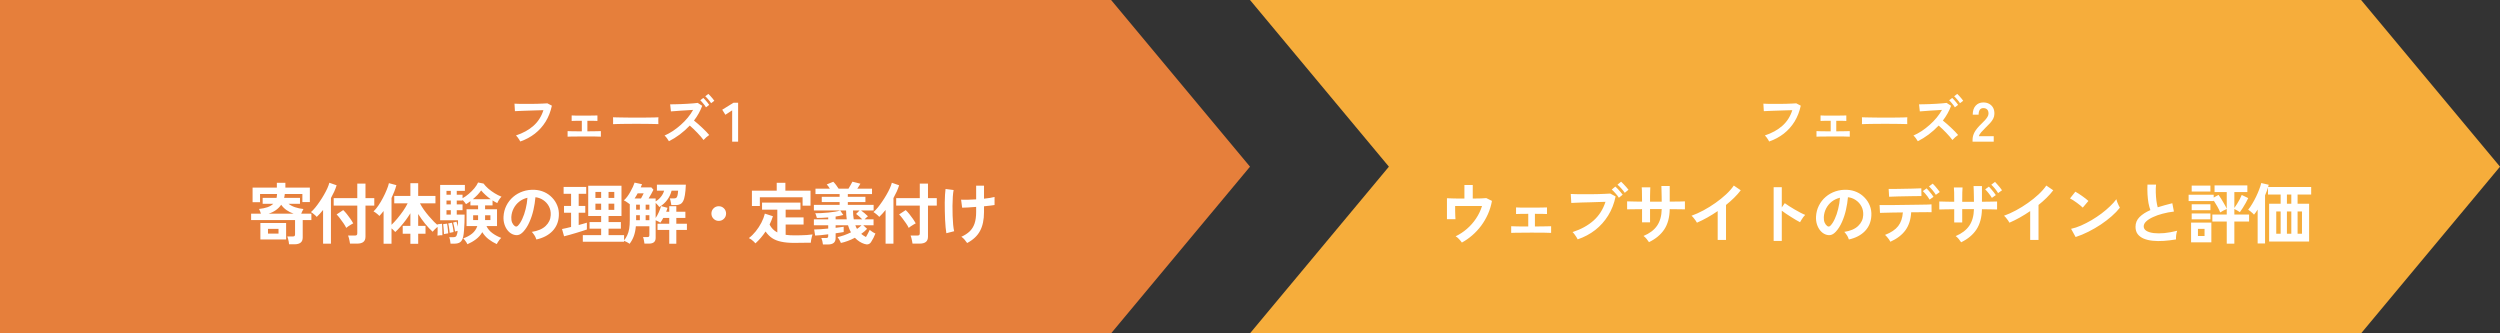<svg width="900" height="120" viewBox="0 0 900 120" fill="none" xmlns="http://www.w3.org/2000/svg">
<rect x="0" y="0" width="900" height="120" fill="#333333" stroke="none"/>
<path d="M400 0L450 60L400 120H0V0L400 0Z" fill="#E67F3B"/>
<path d="M850 0L900 60L850 120H450L500 60L450 0L850 0Z" fill="#F6AD3B"/>
<path d="M187.295 50.94C187.215 50.767 187.089 50.54 186.915 50.26C186.742 49.98 186.549 49.7 186.335 49.42C186.135 49.14 185.942 48.92 185.755 48.76C188.289 47.92 190.382 46.767 192.035 45.3C193.702 43.833 194.902 41.953 195.635 39.66C195.009 39.673 194.295 39.693 193.495 39.72C192.695 39.747 191.875 39.773 191.035 39.8C190.209 39.827 189.409 39.853 188.635 39.88C187.875 39.907 187.209 39.933 186.635 39.96C186.062 39.987 185.642 40.007 185.375 40.02L185.215 37.32C185.602 37.347 186.109 37.367 186.735 37.38C187.362 37.393 188.055 37.4 188.815 37.4C189.589 37.4 190.375 37.4 191.175 37.4C191.989 37.387 192.775 37.373 193.535 37.36C194.295 37.333 194.982 37.307 195.595 37.28C196.209 37.253 196.695 37.227 197.055 37.2L198.675 38.04C198.222 40.173 197.475 42.087 196.435 43.78C195.395 45.46 194.102 46.907 192.555 48.12C191.009 49.32 189.255 50.26 187.295 50.94ZM204.335 49.2V47.2C204.669 47.227 205.289 47.247 206.195 47.26C207.102 47.273 208.189 47.28 209.455 47.28V43.48C208.615 43.48 207.849 43.487 207.155 43.5C206.462 43.5 206.009 43.513 205.795 43.54V41.56C206.102 41.587 206.662 41.607 207.475 41.62C208.302 41.62 209.309 41.62 210.495 41.62C211.642 41.62 212.622 41.613 213.435 41.6C214.262 41.587 214.809 41.573 215.075 41.56V43.54C214.862 43.513 214.442 43.5 213.815 43.5C213.189 43.487 212.402 43.48 211.455 43.48V47.28C212.669 47.267 213.715 47.253 214.595 47.24C215.489 47.227 216.062 47.213 216.315 47.2V49.2C215.995 49.173 215.315 49.153 214.275 49.14C213.249 49.127 211.962 49.12 210.415 49.12C209.549 49.12 208.689 49.127 207.835 49.14C206.982 49.14 206.235 49.147 205.595 49.16C204.969 49.16 204.549 49.173 204.335 49.2ZM220.695 44.7C220.709 44.513 220.715 44.26 220.715 43.94C220.715 43.62 220.715 43.3 220.715 42.98C220.715 42.66 220.709 42.407 220.695 42.22C220.949 42.233 221.395 42.247 222.035 42.26C222.689 42.273 223.462 42.287 224.355 42.3C225.262 42.313 226.229 42.327 227.255 42.34C228.282 42.34 229.309 42.34 230.335 42.34C231.362 42.34 232.329 42.333 233.235 42.32C234.155 42.307 234.949 42.293 235.615 42.28C236.282 42.267 236.755 42.247 237.035 42.22C237.022 42.393 237.009 42.64 236.995 42.96C236.995 43.28 236.995 43.607 236.995 43.94C237.009 44.26 237.015 44.507 237.015 44.68C236.682 44.667 236.189 44.653 235.535 44.64C234.895 44.627 234.142 44.613 233.275 44.6C232.422 44.587 231.509 44.58 230.535 44.58C229.575 44.58 228.602 44.58 227.615 44.58C226.629 44.58 225.689 44.587 224.795 44.6C223.902 44.613 223.095 44.627 222.375 44.64C221.669 44.653 221.109 44.673 220.695 44.7ZM240.815 50.84C240.642 50.547 240.409 50.193 240.115 49.78C239.822 49.367 239.529 49.04 239.235 48.8C240.235 48.36 241.235 47.813 242.235 47.16C243.235 46.493 244.189 45.753 245.095 44.94C246.015 44.127 246.849 43.267 247.595 42.36C248.355 41.44 248.995 40.507 249.515 39.56C248.862 39.6 248.142 39.647 247.355 39.7C246.582 39.74 245.809 39.787 245.035 39.84C244.275 39.893 243.582 39.947 242.955 40C242.342 40.04 241.869 40.073 241.535 40.1L241.255 37.56C241.589 37.56 242.089 37.553 242.755 37.54C243.422 37.527 244.169 37.507 244.995 37.48C245.822 37.44 246.649 37.4 247.475 37.36C248.302 37.307 249.042 37.253 249.695 37.2C250.362 37.147 250.855 37.093 251.175 37.04L252.795 38.08C252.462 39.013 252.042 39.927 251.535 40.82C251.042 41.713 250.475 42.573 249.835 43.4C250.302 43.773 250.795 44.187 251.315 44.64C251.835 45.093 252.349 45.56 252.855 46.04C253.362 46.52 253.829 46.98 254.255 47.42C254.682 47.86 255.035 48.253 255.315 48.6C254.982 48.813 254.629 49.087 254.255 49.42C253.895 49.753 253.569 50.08 253.275 50.4C253.022 50.04 252.695 49.633 252.295 49.18C251.909 48.713 251.482 48.247 251.015 47.78C250.562 47.3 250.102 46.84 249.635 46.4C249.169 45.947 248.729 45.547 248.315 45.2C247.209 46.373 246.009 47.447 244.715 48.42C243.422 49.38 242.122 50.187 240.815 50.84ZM254.155 38.64C253.915 38.213 253.589 37.76 253.175 37.28C252.775 36.787 252.415 36.393 252.095 36.1L253.195 35.26C253.382 35.42 253.615 35.66 253.895 35.98C254.175 36.287 254.449 36.607 254.715 36.94C254.982 37.26 255.182 37.533 255.315 37.76L254.155 38.64ZM255.995 37.16C255.742 36.733 255.409 36.287 254.995 35.82C254.595 35.34 254.229 34.953 253.895 34.66L254.995 33.8C255.195 33.973 255.435 34.213 255.715 34.52C255.995 34.827 256.269 35.14 256.535 35.46C256.802 35.78 257.009 36.053 257.155 36.28L255.995 37.16ZM263.581 51V39.72L261.141 41.32L260.001 39.5L264.081 36.98H265.721V51H263.581ZM104.058 87.944C104.042 87.688 104.002 87.376 103.938 87.008C103.874 86.656 103.794 86.312 103.698 85.976C103.618 85.624 103.53 85.344 103.434 85.136H105.306C105.626 85.136 105.858 85.088 106.002 84.992C106.146 84.88 106.218 84.672 106.218 84.368V79.232H90.402V76.928H93.93C93.85 76.624 93.746 76.32 93.618 76.016C93.506 75.696 93.386 75.432 93.258 75.224C94.442 75.096 95.45 74.888 96.282 74.6C97.13 74.296 97.826 73.888 98.37 73.376H94.554V71.24H99.57C99.618 71.016 99.65 70.792 99.666 70.568C99.698 70.344 99.722 70.104 99.738 69.848H93.618V72.8H90.93V67.544H99.666V65.816H102.738V67.544H111.546V72.752H108.858V69.848H102.522C102.506 70.088 102.474 70.328 102.426 70.568C102.394 70.792 102.346 71.016 102.282 71.24H107.994V73.376H103.89C104.546 73.888 105.322 74.296 106.218 74.6C107.114 74.904 108.122 75.12 109.242 75.248C109.098 75.472 108.954 75.744 108.81 76.064C108.666 76.368 108.538 76.656 108.426 76.928H112.098V79.232H108.978V85.472C108.978 86.336 108.73 86.96 108.234 87.344C107.738 87.744 106.994 87.944 106.002 87.944H104.058ZM93.738 86.216V80.288H103.002V86.216H93.738ZM96.69 76.928H105.714C104.786 76.608 103.93 76.176 103.146 75.632C102.378 75.088 101.738 74.448 101.226 73.712C100.73 74.448 100.098 75.088 99.33 75.632C98.578 76.176 97.698 76.608 96.69 76.928ZM96.474 84.104H100.266V82.4H96.474V84.104ZM126.006 87.704C125.974 87.432 125.918 87.112 125.838 86.744C125.774 86.376 125.694 86.016 125.598 85.664C125.502 85.296 125.406 85.008 125.31 84.8H127.71C128.03 84.8 128.262 84.744 128.406 84.632C128.55 84.52 128.622 84.304 128.622 83.984V74.024H120.126V71.336H128.622V66.104H131.574V71.336H134.742V74.024H131.574V85.184C131.574 86.064 131.318 86.704 130.806 87.104C130.31 87.504 129.55 87.704 128.526 87.704H126.006ZM116.31 87.728V75.584C115.926 76.048 115.542 76.496 115.158 76.928C114.774 77.344 114.398 77.728 114.03 78.08C113.806 77.808 113.486 77.504 113.07 77.168C112.654 76.816 112.278 76.544 111.942 76.352C112.438 75.92 112.958 75.376 113.502 74.72C114.046 74.048 114.582 73.32 115.11 72.536C115.654 71.752 116.158 70.952 116.622 70.136C117.102 69.304 117.51 68.52 117.846 67.784C118.182 67.032 118.422 66.368 118.566 65.792L121.182 66.704C120.958 67.44 120.67 68.2 120.318 68.984C119.966 69.752 119.574 70.52 119.142 71.288V87.728H116.31ZM124.638 82.04C124.43 81.576 124.118 81.04 123.702 80.432C123.286 79.808 122.846 79.2 122.382 78.608C121.934 78.016 121.534 77.544 121.182 77.192L123.558 75.632C123.974 76.016 124.406 76.488 124.854 77.048C125.302 77.592 125.726 78.16 126.126 78.752C126.542 79.344 126.886 79.896 127.158 80.408C126.95 80.504 126.678 80.656 126.342 80.864C126.006 81.056 125.678 81.264 125.358 81.488C125.054 81.712 124.814 81.896 124.638 82.04ZM147.738 87.776V84.152H144.978V81.32H147.738V76.784C147.21 77.632 146.634 78.48 146.01 79.328C145.386 80.16 144.754 80.936 144.114 81.656C143.49 82.376 142.882 83 142.29 83.528C142.13 83.336 141.93 83.12 141.69 82.88C141.45 82.64 141.202 82.416 140.946 82.208V87.752H138.09V75.968C137.834 76.288 137.578 76.6 137.322 76.904C137.082 77.192 136.834 77.472 136.578 77.744C136.322 77.456 135.994 77.16 135.594 76.856C135.21 76.536 134.834 76.288 134.466 76.112C135.042 75.568 135.626 74.864 136.218 74C136.81 73.136 137.362 72.208 137.874 71.216C138.402 70.224 138.85 69.264 139.218 68.336C139.602 67.408 139.866 66.608 140.01 65.936L142.698 66.656C142.506 67.392 142.258 68.152 141.954 68.936C141.65 69.72 141.314 70.504 140.946 71.288V80.936C141.602 80.312 142.298 79.56 143.034 78.68C143.77 77.8 144.466 76.888 145.122 75.944C145.778 74.984 146.322 74.072 146.754 73.208H141.93V70.544H147.738V65.96H150.546V70.544H156.762V73.208H151.194C151.562 73.928 152.018 74.68 152.562 75.464C153.122 76.248 153.722 77.016 154.362 77.768C155.002 78.52 155.634 79.216 156.258 79.856C156.882 80.48 157.442 81 157.938 81.416C157.73 81.528 157.482 81.704 157.194 81.944C156.922 82.184 156.65 82.44 156.378 82.712C156.122 82.968 155.914 83.208 155.754 83.432C154.922 82.68 154.034 81.736 153.09 80.6C152.162 79.448 151.314 78.264 150.546 77.048V81.32H153.186V84.152H150.546V87.776H147.738ZM168.27 87.92C168.19 87.728 168.062 87.496 167.886 87.224C167.71 86.968 167.518 86.704 167.31 86.432C167.118 86.176 166.934 85.968 166.758 85.808C167.99 85.392 169.054 84.824 169.95 84.104C170.846 83.368 171.47 82.464 171.822 81.392H167.958V75.344H172.11V73.952H169.35V72.416C169.078 72.624 168.806 72.824 168.534 73.016C168.262 73.192 168.006 73.352 167.766 73.496C167.654 73.304 167.478 73.064 167.238 72.776C166.998 72.472 166.758 72.2 166.518 71.96V72.2H164.43V73.592H166.518V75.68H164.43V77.264H167.262C167.262 78.176 167.246 79.136 167.214 80.144C167.182 81.136 167.126 82.08 167.046 82.976C166.982 83.856 166.886 84.592 166.758 85.184C166.55 86.128 166.198 86.784 165.702 87.152C165.222 87.536 164.47 87.728 163.446 87.728H162.198C162.182 87.408 162.126 87 162.03 86.504C161.934 86.024 161.83 85.656 161.718 85.4H163.038C163.518 85.4 163.862 85.328 164.07 85.184C164.278 85.04 164.446 84.696 164.574 84.152C164.606 84.024 164.638 83.872 164.67 83.696C164.702 83.504 164.726 83.304 164.742 83.096C164.582 83.144 164.406 83.192 164.214 83.24C164.038 83.288 163.91 83.328 163.83 83.36C163.766 82.896 163.662 82.344 163.518 81.704C163.39 81.064 163.254 80.536 163.11 80.12L164.334 79.808C164.414 80.016 164.494 80.28 164.574 80.6C164.67 80.92 164.758 81.248 164.838 81.584C164.854 81.184 164.862 80.792 164.862 80.408C164.878 80.008 164.886 79.64 164.886 79.304H158.454V66.584H167.358V68.72H164.43V70.112H166.518V71.36C167.254 70.96 167.99 70.448 168.726 69.824C169.478 69.184 170.158 68.504 170.766 67.784C171.374 67.048 171.822 66.352 172.11 65.696L174.078 66.08C174.51 66.672 175.07 67.272 175.758 67.88C176.462 68.488 177.23 69.048 178.062 69.56C178.894 70.072 179.718 70.488 180.534 70.808C180.23 71.112 179.926 71.496 179.622 71.96C179.334 72.424 179.134 72.808 179.022 73.112C178.75 72.984 178.47 72.84 178.182 72.68C177.894 72.52 177.606 72.344 177.318 72.152V73.952H174.63V75.344H178.926V81.392H175.134C175.582 82.368 176.294 83.216 177.27 83.936C178.262 84.656 179.318 85.224 180.438 85.64C180.262 85.8 180.062 86.016 179.838 86.288C179.63 86.576 179.43 86.864 179.238 87.152C179.062 87.44 178.926 87.68 178.83 87.872C177.806 87.408 176.83 86.824 175.902 86.12C174.99 85.416 174.23 84.568 173.622 83.576C173.046 84.584 172.286 85.44 171.342 86.144C170.414 86.848 169.39 87.44 168.27 87.92ZM170.214 71.72H176.67C175.998 71.24 175.358 70.72 174.75 70.16C174.142 69.6 173.63 69.064 173.214 68.552C172.862 69.064 172.422 69.6 171.894 70.16C171.366 70.704 170.806 71.224 170.214 71.72ZM157.494 84.824C157.526 84.472 157.542 84.048 157.542 83.552C157.558 83.04 157.558 82.536 157.542 82.04C157.542 81.528 157.518 81.096 157.47 80.744L159.126 80.552C159.158 80.888 159.182 81.312 159.198 81.824C159.23 82.32 159.246 82.824 159.246 83.336C159.262 83.848 159.27 84.296 159.27 84.68C159.014 84.664 158.718 84.672 158.382 84.704C158.062 84.736 157.766 84.776 157.494 84.824ZM159.822 84.272C159.822 83.984 159.806 83.608 159.774 83.144C159.742 82.664 159.702 82.2 159.654 81.752C159.622 81.288 159.582 80.936 159.534 80.696L160.95 80.504C161.014 80.792 161.07 81.16 161.118 81.608C161.182 82.04 161.23 82.472 161.262 82.904C161.31 83.336 161.342 83.704 161.358 84.008C161.198 84.024 160.95 84.064 160.614 84.128C160.278 84.192 160.014 84.24 159.822 84.272ZM161.886 83.816C161.87 83.512 161.83 83.144 161.766 82.712C161.718 82.28 161.654 81.856 161.574 81.44C161.51 81.024 161.438 80.688 161.358 80.432L162.702 80.192C162.782 80.48 162.862 80.832 162.942 81.248C163.022 81.664 163.094 82.08 163.158 82.496C163.222 82.896 163.262 83.24 163.278 83.528C163.198 83.544 163.062 83.576 162.87 83.624C162.678 83.656 162.486 83.696 162.294 83.744C162.102 83.776 161.966 83.8 161.886 83.816ZM174.63 79.232H176.55V77.504H174.63V79.232ZM170.334 79.232H172.11V77.504H170.334V79.232ZM160.734 77.264H162.294V75.68H160.734V77.264ZM160.734 73.592H162.294V72.2H160.734V73.592ZM160.734 70.112H162.294V68.72H160.734V70.112ZM193.098 86.216C193.034 85.96 192.914 85.656 192.738 85.304C192.562 84.952 192.354 84.616 192.114 84.296C191.89 83.96 191.666 83.688 191.442 83.48C193.634 83.144 195.298 82.432 196.434 81.344C197.586 80.24 198.194 78.944 198.258 77.456C198.322 76.272 198.106 75.216 197.61 74.288C197.114 73.36 196.434 72.608 195.57 72.032C194.722 71.456 193.786 71.112 192.762 71C192.634 72.488 192.394 74.008 192.042 75.56C191.69 77.112 191.21 78.568 190.602 79.928C190.01 81.288 189.282 82.44 188.418 83.384C187.762 84.088 187.122 84.496 186.498 84.608C185.89 84.72 185.242 84.632 184.554 84.344C183.882 84.056 183.29 83.6 182.778 82.976C182.266 82.352 181.874 81.616 181.602 80.768C181.33 79.904 181.218 78.984 181.266 78.008C181.346 76.552 181.69 75.224 182.298 74.024C182.906 72.808 183.722 71.76 184.746 70.88C185.77 70 186.946 69.336 188.274 68.888C189.602 68.44 191.018 68.256 192.522 68.336C193.738 68.4 194.882 68.672 195.954 69.152C197.026 69.632 197.962 70.296 198.762 71.144C199.578 71.976 200.202 72.944 200.634 74.048C201.082 75.152 201.266 76.36 201.186 77.672C201.074 79.864 200.306 81.704 198.882 83.192C197.458 84.664 195.53 85.672 193.098 86.216ZM185.298 81.368C185.474 81.496 185.658 81.56 185.85 81.56C186.042 81.56 186.234 81.464 186.426 81.272C187.002 80.696 187.53 79.88 188.01 78.824C188.506 77.768 188.914 76.576 189.234 75.248C189.57 73.92 189.786 72.568 189.882 71.192C188.778 71.448 187.794 71.912 186.93 72.584C186.082 73.256 185.41 74.072 184.914 75.032C184.418 75.976 184.138 77.016 184.074 78.152C184.042 78.904 184.138 79.56 184.362 80.12C184.602 80.664 184.914 81.08 185.298 81.368ZM209.814 87.032V84.656H216.414V82.328H212.238V79.952H216.414V77.768H211.758V66.872H223.734V77.768H219.078V79.952H223.518V82.328H219.078V84.656H224.67V87.032H209.814ZM203.07 85.064L202.326 82.448C202.742 82.368 203.23 82.264 203.79 82.136C204.366 82.008 204.966 81.864 205.59 81.704V76.592H203.046V74.144H205.59V69.776H202.902V67.304H211.038V69.776H208.326V74.144H210.702V76.592H208.326V81.008C208.934 80.848 209.486 80.696 209.982 80.552C210.494 80.408 210.926 80.28 211.278 80.168V82.616C210.83 82.776 210.254 82.968 209.55 83.192C208.846 83.416 208.094 83.648 207.294 83.888C206.51 84.128 205.742 84.352 204.99 84.56C204.238 84.768 203.598 84.936 203.07 85.064ZM214.35 75.56H216.414V73.328H214.35V75.56ZM219.078 75.56H221.142V73.328H219.078V75.56ZM214.35 71.264H216.414V69.104H214.35V71.264ZM219.078 71.264H221.142V69.104H219.078V71.264ZM226.65 87.776C226.442 87.6 226.114 87.392 225.666 87.152C225.234 86.912 224.874 86.744 224.586 86.648C225.098 86.008 225.506 85.352 225.81 84.68C226.13 84.008 226.362 83.232 226.506 82.352C226.65 81.472 226.722 80.432 226.722 79.232V73.52C226.45 73.312 226.106 73.064 225.69 72.776C225.274 72.488 224.906 72.272 224.586 72.128C225.018 71.76 225.434 71.304 225.834 70.76C226.234 70.216 226.602 69.64 226.938 69.032C227.29 68.424 227.594 67.832 227.85 67.256C228.106 66.68 228.306 66.176 228.45 65.744L231.138 66.32C231.074 66.496 230.994 66.68 230.898 66.872C230.818 67.064 230.738 67.264 230.658 67.472H234.498L235.242 68.312C235.034 68.76 234.77 69.264 234.45 69.824C234.13 70.384 233.81 70.928 233.49 71.456H236.034V72.488C236.77 72.072 237.402 71.528 237.93 70.856C238.474 70.184 238.858 69.448 239.082 68.648H236.49V66.488H246.906C246.842 67.992 246.73 69.224 246.57 70.184C246.426 71.144 246.21 71.888 245.922 72.416C245.65 72.944 245.29 73.312 244.842 73.52C244.41 73.728 243.882 73.832 243.258 73.832H241.674C241.658 73.624 241.618 73.368 241.554 73.064C241.506 72.744 241.442 72.44 241.362 72.152C241.298 71.848 241.226 71.608 241.146 71.432H242.442C242.826 71.432 243.13 71.384 243.354 71.288C243.578 71.176 243.746 70.92 243.858 70.52C243.986 70.12 244.074 69.496 244.122 68.648H241.77C241.466 69.864 240.938 70.976 240.186 71.984C239.45 72.976 238.514 73.824 237.378 74.528C237.234 74.336 237.034 74.096 236.778 73.808C236.522 73.52 236.274 73.264 236.034 73.04V78.488C236.45 77.88 236.834 77.176 237.186 76.376C237.538 75.576 237.802 74.848 237.978 74.192L240.306 74.816C240.242 75.024 240.17 75.248 240.09 75.488C240.01 75.728 239.922 75.976 239.826 76.232H240.93V74.24H243.474V76.232H246.738V78.464H243.474V80.552H247.29V82.784H243.474V87.752H240.93V82.784H236.706V80.552H240.93V78.464H238.77C238.61 78.784 238.434 79.096 238.242 79.4C238.066 79.688 237.89 79.944 237.714 80.168C237.538 80.04 237.282 79.888 236.946 79.712C236.61 79.536 236.306 79.392 236.034 79.28V85.664C236.034 87.024 235.218 87.704 233.586 87.704H232.002C231.986 87.496 231.946 87.24 231.882 86.936C231.834 86.632 231.778 86.328 231.714 86.024C231.65 85.736 231.578 85.512 231.498 85.352H233.01C233.282 85.352 233.474 85.304 233.586 85.208C233.714 85.112 233.778 84.936 233.778 84.68V81.464H228.906C228.794 82.776 228.554 83.944 228.186 84.968C227.818 85.992 227.306 86.928 226.65 87.776ZM228.45 71.456H230.754C230.93 71.136 231.106 70.808 231.282 70.472C231.474 70.136 231.618 69.848 231.714 69.608H229.554C229.394 69.928 229.218 70.24 229.026 70.544C228.834 70.848 228.642 71.152 228.45 71.456ZM229.002 79.28H230.346V77.48H229.002V79.28ZM232.434 79.28H233.778V77.48H232.434V79.28ZM229.002 75.488H230.346V73.688H229.002V75.488ZM232.434 75.488H233.778V73.688H232.434V75.488ZM258.75 79.52C258.014 79.52 257.39 79.264 256.878 78.752C256.366 78.24 256.11 77.616 256.11 76.88C256.11 76.144 256.366 75.52 256.878 75.008C257.39 74.496 258.014 74.24 258.75 74.24C259.486 74.24 260.11 74.496 260.622 75.008C261.134 75.52 261.39 76.144 261.39 76.88C261.39 77.616 261.134 78.24 260.622 78.752C260.11 79.264 259.486 79.52 258.75 79.52ZM271.962 87.608C271.802 87.4 271.578 87.168 271.29 86.912C271.018 86.656 270.73 86.416 270.426 86.192C270.122 85.984 269.842 85.824 269.586 85.712C270.466 85.056 271.29 84.248 272.058 83.288C272.842 82.312 273.522 81.272 274.098 80.168C274.674 79.048 275.09 77.96 275.346 76.904L278.25 77.84C277.946 78.832 277.546 79.832 277.05 80.84C277.69 82.104 278.618 83.048 279.834 83.672V75.488H274.338V72.944H288.162V75.488H282.834V78.272H289.29V80.84H282.834V84.536C283.298 84.6 283.786 84.648 284.298 84.68C284.81 84.712 285.354 84.728 285.93 84.728C286.634 84.728 287.378 84.72 288.162 84.704C288.962 84.688 289.738 84.656 290.49 84.608C291.258 84.544 291.93 84.472 292.506 84.392C292.442 84.568 292.362 84.848 292.266 85.232C292.17 85.616 292.082 86.008 292.002 86.408C291.938 86.824 291.898 87.152 291.882 87.392C291.274 87.392 290.61 87.392 289.89 87.392C289.186 87.408 288.49 87.416 287.802 87.416C287.114 87.432 286.49 87.44 285.93 87.44C284.074 87.44 282.498 87.296 281.202 87.008C279.906 86.736 278.81 86.296 277.914 85.688C277.034 85.08 276.266 84.296 275.61 83.336C274.538 84.952 273.322 86.376 271.962 87.608ZM270.69 74.168V68.648H279.618V65.816H282.738V68.648H291.786V74.048H288.93V71.024H273.546V74.168H270.69ZM296.262 88.016C296.23 87.648 296.158 87.24 296.046 86.792C295.934 86.36 295.814 85.992 295.686 85.688H297.294C297.614 85.688 297.838 85.64 297.966 85.544C298.094 85.448 298.158 85.248 298.158 84.944V84.344C297.246 84.456 296.374 84.56 295.542 84.656C294.71 84.736 294.014 84.784 293.454 84.8L293.094 82.616C293.734 82.6 294.502 82.568 295.398 82.52C296.31 82.456 297.23 82.376 298.158 82.28V81.104H292.998V78.968H298.158V78.272C297.454 78.336 296.75 78.384 296.046 78.416C295.342 78.448 294.686 78.464 294.078 78.464C294.03 78.256 293.942 77.968 293.814 77.6C293.702 77.216 293.59 76.936 293.478 76.76C294.118 76.76 294.854 76.744 295.686 76.712C296.518 76.664 297.366 76.6 298.23 76.52C299.094 76.424 299.902 76.32 300.654 76.208C301.406 76.08 302.006 75.936 302.454 75.776H292.998V73.76H302.262V72.752H295.83V70.856H302.262V69.872H293.574V67.928H298.758C298.566 67.624 298.374 67.336 298.182 67.064C297.99 66.792 297.806 66.568 297.63 66.392L299.982 65.432C300.302 65.736 300.646 66.136 301.014 66.632C301.382 67.112 301.678 67.544 301.902 67.928H305.454C305.71 67.512 305.974 67.056 306.246 66.56C306.534 66.064 306.742 65.68 306.87 65.408L309.75 66.128C309.622 66.368 309.454 66.648 309.246 66.968C309.054 67.288 308.846 67.608 308.622 67.928H313.926V69.872H305.214V70.856H311.55V72.752H305.214V73.76H314.502V75.776H309.99C310.406 76.064 310.846 76.408 311.31 76.808C311.774 77.192 312.158 77.544 312.462 77.864C312.302 77.976 312.102 78.144 311.862 78.368C311.638 78.576 311.43 78.776 311.238 78.968H314.478V81.104H310.782L312.15 82.376C311.862 82.696 311.542 83.008 311.19 83.312C310.838 83.616 310.454 83.912 310.038 84.2C310.55 84.632 311.118 85.008 311.742 85.328C312.014 84.864 312.27 84.4 312.51 83.936C312.75 83.472 312.942 83.08 313.086 82.76C313.374 83 313.726 83.256 314.142 83.528C314.574 83.8 314.91 83.976 315.15 84.056C314.75 85.128 314.23 86.152 313.59 87.128C313.062 87.96 312.246 88.184 311.142 87.8C310.55 87.608 309.966 87.328 309.39 86.96C308.814 86.592 308.27 86.136 307.758 85.592C306.926 86.04 306.07 86.424 305.19 86.744C304.326 87.064 303.502 87.304 302.718 87.464C302.606 87.144 302.422 86.768 302.166 86.336C301.926 85.92 301.71 85.592 301.518 85.352C302.238 85.208 303.014 84.992 303.846 84.704C304.694 84.4 305.526 84.048 306.342 83.648C306.134 83.28 305.942 82.888 305.766 82.472C305.59 82.04 305.43 81.584 305.286 81.104H300.822V82.016C301.446 81.936 302.006 81.864 302.502 81.8C303.014 81.736 303.422 81.68 303.726 81.632V83.528C303.39 83.592 302.966 83.664 302.454 83.744C301.958 83.824 301.414 83.904 300.822 83.984V85.688C300.822 86.504 300.582 87.096 300.102 87.464C299.638 87.832 298.934 88.016 297.99 88.016H296.262ZM300.822 78.968H304.83C304.766 78.488 304.71 77.984 304.662 77.456C304.614 76.912 304.59 76.352 304.59 75.776H302.478L303.582 77.384C303.214 77.496 302.79 77.6 302.31 77.696C301.846 77.792 301.35 77.88 300.822 77.96V78.968ZM307.35 78.968H310.422C310.102 78.632 309.718 78.272 309.27 77.888C308.822 77.504 308.462 77.216 308.19 77.024L309.438 75.776H307.086C307.086 76.368 307.11 76.936 307.158 77.48C307.206 78.008 307.27 78.504 307.35 78.968ZM308.526 82.4C309.15 81.984 309.686 81.552 310.134 81.104H307.926C308.006 81.328 308.094 81.552 308.19 81.776C308.302 81.984 308.414 82.192 308.526 82.4ZM328.506 87.704C328.474 87.432 328.418 87.112 328.338 86.744C328.274 86.376 328.194 86.016 328.098 85.664C328.002 85.296 327.906 85.008 327.81 84.8H330.21C330.53 84.8 330.762 84.744 330.906 84.632C331.05 84.52 331.122 84.304 331.122 83.984V74.024H322.626V71.336H331.122V66.104H334.074V71.336H337.242V74.024H334.074V85.184C334.074 86.064 333.818 86.704 333.306 87.104C332.81 87.504 332.05 87.704 331.026 87.704H328.506ZM318.81 87.728V75.584C318.426 76.048 318.042 76.496 317.658 76.928C317.274 77.344 316.898 77.728 316.53 78.08C316.306 77.808 315.986 77.504 315.57 77.168C315.154 76.816 314.778 76.544 314.442 76.352C314.938 75.92 315.458 75.376 316.002 74.72C316.546 74.048 317.082 73.32 317.61 72.536C318.154 71.752 318.658 70.952 319.122 70.136C319.602 69.304 320.01 68.52 320.346 67.784C320.682 67.032 320.922 66.368 321.066 65.792L323.682 66.704C323.458 67.44 323.17 68.2 322.818 68.984C322.466 69.752 322.074 70.52 321.642 71.288V87.728H318.81ZM327.138 82.04C326.93 81.576 326.618 81.04 326.202 80.432C325.786 79.808 325.346 79.2 324.882 78.608C324.434 78.016 324.034 77.544 323.682 77.192L326.058 75.632C326.474 76.016 326.906 76.488 327.354 77.048C327.802 77.592 328.226 78.16 328.626 78.752C329.042 79.344 329.386 79.896 329.658 80.408C329.45 80.504 329.178 80.656 328.842 80.864C328.506 81.056 328.178 81.264 327.858 81.488C327.554 81.712 327.314 81.896 327.138 82.04ZM348.174 87.488C347.886 87.072 347.566 86.656 347.214 86.24C346.878 85.84 346.502 85.504 346.086 85.232C347.302 84.688 348.302 84.04 349.086 83.288C349.87 82.536 350.454 81.6 350.838 80.48C351.222 79.344 351.414 77.96 351.414 76.328V74.48C350.358 74.56 349.366 74.632 348.438 74.696C347.526 74.744 346.838 74.768 346.374 74.768L345.99 71.888C346.566 71.92 347.342 71.928 348.318 71.912C349.31 71.88 350.342 71.832 351.414 71.768V66.848H354.246V71.528C355.046 71.448 355.774 71.352 356.43 71.24C357.102 71.128 357.638 71.016 358.038 70.904V73.808C357.67 73.872 357.15 73.944 356.478 74.024C355.806 74.104 355.062 74.184 354.246 74.264V76.328C354.246 79.096 353.766 81.368 352.806 83.144C351.862 84.904 350.318 86.352 348.174 87.488ZM340.686 83.96C340.59 83.4 340.502 82.704 340.422 81.872C340.342 81.024 340.278 80.096 340.23 79.088C340.182 78.08 340.15 77.04 340.134 75.968C340.118 74.896 340.11 73.856 340.11 72.848C340.126 71.84 340.158 70.92 340.206 70.088C340.254 69.256 340.318 68.568 340.398 68.024L343.302 68.408C343.174 69.016 343.078 69.824 343.014 70.832C342.95 71.824 342.91 72.912 342.894 74.096C342.894 75.28 342.91 76.464 342.942 77.648C342.99 78.816 343.054 79.896 343.134 80.888C343.23 81.864 343.35 82.648 343.494 83.24L340.686 83.96Z" fill="white"/>
<path d="M636.895 50.94C636.815 50.767 636.688 50.54 636.515 50.26C636.342 49.98 636.148 49.7 635.935 49.42C635.735 49.14 635.542 48.92 635.355 48.76C637.888 47.92 639.982 46.767 641.635 45.3C643.302 43.833 644.502 41.953 645.235 39.66C644.608 39.673 643.895 39.693 643.095 39.72C642.295 39.747 641.475 39.773 640.635 39.8C639.808 39.827 639.008 39.853 638.235 39.88C637.475 39.907 636.808 39.933 636.235 39.96C635.662 39.987 635.242 40.007 634.975 40.02L634.815 37.32C635.202 37.347 635.708 37.367 636.335 37.38C636.962 37.393 637.655 37.4 638.415 37.4C639.188 37.4 639.975 37.4 640.775 37.4C641.588 37.387 642.375 37.373 643.135 37.36C643.895 37.333 644.582 37.307 645.195 37.28C645.808 37.253 646.295 37.227 646.655 37.2L648.275 38.04C647.822 40.173 647.075 42.087 646.035 43.78C644.995 45.46 643.702 46.907 642.155 48.12C640.608 49.32 638.855 50.26 636.895 50.94ZM653.935 49.2V47.2C654.268 47.227 654.888 47.247 655.795 47.26C656.702 47.273 657.788 47.28 659.055 47.28V43.48C658.215 43.48 657.448 43.487 656.755 43.5C656.062 43.5 655.608 43.513 655.395 43.54V41.56C655.702 41.587 656.262 41.607 657.075 41.62C657.902 41.62 658.908 41.62 660.095 41.62C661.242 41.62 662.222 41.613 663.035 41.6C663.862 41.587 664.408 41.573 664.675 41.56V43.54C664.462 43.513 664.042 43.5 663.415 43.5C662.788 43.487 662.002 43.48 661.055 43.48V47.28C662.268 47.267 663.315 47.253 664.195 47.24C665.088 47.227 665.662 47.213 665.915 47.2V49.2C665.595 49.173 664.915 49.153 663.875 49.14C662.848 49.127 661.562 49.12 660.015 49.12C659.148 49.12 658.288 49.127 657.435 49.14C656.582 49.14 655.835 49.147 655.195 49.16C654.568 49.16 654.148 49.173 653.935 49.2ZM670.295 44.7C670.308 44.513 670.315 44.26 670.315 43.94C670.315 43.62 670.315 43.3 670.315 42.98C670.315 42.66 670.308 42.407 670.295 42.22C670.548 42.233 670.995 42.247 671.635 42.26C672.288 42.273 673.062 42.287 673.955 42.3C674.862 42.313 675.828 42.327 676.855 42.34C677.882 42.34 678.908 42.34 679.935 42.34C680.962 42.34 681.928 42.333 682.835 42.32C683.755 42.307 684.548 42.293 685.215 42.28C685.882 42.267 686.355 42.247 686.635 42.22C686.622 42.393 686.608 42.64 686.595 42.96C686.595 43.28 686.595 43.607 686.595 43.94C686.608 44.26 686.615 44.507 686.615 44.68C686.282 44.667 685.788 44.653 685.135 44.64C684.495 44.627 683.742 44.613 682.875 44.6C682.022 44.587 681.108 44.58 680.135 44.58C679.175 44.58 678.202 44.58 677.215 44.58C676.228 44.58 675.288 44.587 674.395 44.6C673.502 44.613 672.695 44.627 671.975 44.64C671.268 44.653 670.708 44.673 670.295 44.7ZM690.415 50.84C690.242 50.547 690.008 50.193 689.715 49.78C689.422 49.367 689.128 49.04 688.835 48.8C689.835 48.36 690.835 47.813 691.835 47.16C692.835 46.493 693.788 45.753 694.695 44.94C695.615 44.127 696.448 43.267 697.195 42.36C697.955 41.44 698.595 40.507 699.115 39.56C698.462 39.6 697.742 39.647 696.955 39.7C696.182 39.74 695.408 39.787 694.635 39.84C693.875 39.893 693.182 39.947 692.555 40C691.942 40.04 691.468 40.073 691.135 40.1L690.855 37.56C691.188 37.56 691.688 37.553 692.355 37.54C693.022 37.527 693.768 37.507 694.595 37.48C695.422 37.44 696.248 37.4 697.075 37.36C697.902 37.307 698.642 37.253 699.295 37.2C699.962 37.147 700.455 37.093 700.775 37.04L702.395 38.08C702.062 39.013 701.642 39.927 701.135 40.82C700.642 41.713 700.075 42.573 699.435 43.4C699.902 43.773 700.395 44.187 700.915 44.64C701.435 45.093 701.948 45.56 702.455 46.04C702.962 46.52 703.428 46.98 703.855 47.42C704.282 47.86 704.635 48.253 704.915 48.6C704.582 48.813 704.228 49.087 703.855 49.42C703.495 49.753 703.168 50.08 702.875 50.4C702.622 50.04 702.295 49.633 701.895 49.18C701.508 48.713 701.082 48.247 700.615 47.78C700.162 47.3 699.702 46.84 699.235 46.4C698.768 45.947 698.328 45.547 697.915 45.2C696.808 46.373 695.608 47.447 694.315 48.42C693.022 49.38 691.722 50.187 690.415 50.84ZM703.755 38.64C703.515 38.213 703.188 37.76 702.775 37.28C702.375 36.787 702.015 36.393 701.695 36.1L702.795 35.26C702.982 35.42 703.215 35.66 703.495 35.98C703.775 36.287 704.048 36.607 704.315 36.94C704.582 37.26 704.782 37.533 704.915 37.76L703.755 38.64ZM705.595 37.16C705.342 36.733 705.008 36.287 704.595 35.82C704.195 35.34 703.828 34.953 703.495 34.66L704.595 33.8C704.795 33.973 705.035 34.213 705.315 34.52C705.595 34.827 705.868 35.14 706.135 35.46C706.402 35.78 706.608 36.053 706.755 36.28L705.595 37.16ZM710.121 51V50.34C710.121 49.38 710.367 48.447 710.861 47.54C711.367 46.633 712.207 45.62 713.381 44.5C713.794 44.1 714.187 43.7 714.561 43.3C714.934 42.887 715.241 42.487 715.481 42.1C715.721 41.7 715.847 41.32 715.861 40.96C715.874 40.267 715.714 39.753 715.381 39.42C715.061 39.087 714.601 38.92 714.001 38.92C713.427 38.92 713.001 39.127 712.721 39.54C712.441 39.953 712.301 40.533 712.301 41.28H710.181C710.181 39.893 710.534 38.813 711.241 38.04C711.947 37.267 712.867 36.88 714.001 36.88C714.774 36.88 715.461 37.04 716.061 37.36C716.674 37.68 717.154 38.147 717.501 38.76C717.847 39.373 718.007 40.127 717.981 41.02C717.967 41.647 717.821 42.227 717.541 42.76C717.261 43.293 716.887 43.813 716.421 44.32C715.967 44.813 715.447 45.34 714.861 45.9C714.247 46.5 713.701 47.073 713.221 47.62C712.754 48.167 712.481 48.64 712.401 49.04H717.741V51H710.121ZM526.278 87.32C526.038 86.968 525.702 86.56 525.27 86.096C524.854 85.632 524.438 85.288 524.022 85.064C525.478 84.376 526.83 83.488 528.078 82.4C529.342 81.312 530.438 80.072 531.366 78.68C532.31 77.272 533.03 75.768 533.526 74.168H523.854C523.854 74.728 523.854 75.336 523.854 75.992C523.87 76.632 523.886 77.224 523.902 77.768C523.934 78.296 523.958 78.68 523.974 78.92H520.902V71.36C521.51 71.392 522.382 71.424 523.518 71.456C524.67 71.472 525.894 71.48 527.19 71.48V66.608H530.19V71.48C531.278 71.464 532.262 71.448 533.142 71.432C534.022 71.4 534.662 71.36 535.062 71.312L537.102 72.32C536.814 73.968 536.334 75.552 535.662 77.072C534.99 78.576 534.174 79.976 533.214 81.272C532.254 82.552 531.182 83.704 529.998 84.728C528.814 85.752 527.574 86.616 526.278 87.32ZM544.026 83.84V81.44C544.426 81.472 545.17 81.496 546.258 81.512C547.346 81.528 548.65 81.536 550.17 81.536V76.976C549.162 76.976 548.242 76.984 547.41 77C546.578 77 546.034 77.016 545.778 77.048V74.672C546.146 74.704 546.818 74.728 547.794 74.744C548.786 74.744 549.994 74.744 551.418 74.744C552.794 74.744 553.97 74.736 554.946 74.72C555.938 74.704 556.594 74.688 556.914 74.672V77.048C556.658 77.016 556.154 77 555.402 77C554.65 76.984 553.706 76.976 552.57 76.976V81.536C554.026 81.52 555.282 81.504 556.338 81.488C557.41 81.472 558.098 81.456 558.402 81.44V83.84C558.018 83.808 557.202 83.784 555.954 83.768C554.722 83.752 553.178 83.744 551.322 83.744C550.282 83.744 549.25 83.752 548.226 83.768C547.202 83.768 546.306 83.776 545.538 83.792C544.786 83.792 544.282 83.808 544.026 83.84ZM567.966 86.168C567.87 85.96 567.718 85.688 567.51 85.352C567.302 85.016 567.07 84.68 566.814 84.344C566.574 84.008 566.342 83.744 566.118 83.552C569.158 82.56 571.67 81.184 573.654 79.424C575.654 77.648 577.094 75.392 577.974 72.656C577.222 72.672 576.366 72.696 575.406 72.728C574.462 72.76 573.486 72.792 572.478 72.824C571.47 72.84 570.502 72.864 569.574 72.896C568.662 72.928 567.862 72.96 567.174 72.992C566.486 73.024 565.982 73.048 565.662 73.064L565.47 69.824C565.934 69.856 566.542 69.88 567.294 69.896C568.062 69.912 568.902 69.92 569.814 69.92C570.726 69.92 571.67 69.92 572.646 69.92C573.622 69.904 574.558 69.888 575.454 69.872C576.366 69.84 577.19 69.808 577.926 69.776C578.662 69.744 579.246 69.712 579.678 69.68L581.622 70.712C581.094 73.272 580.198 75.568 578.934 77.6C577.686 79.616 576.134 81.352 574.278 82.808C572.422 84.248 570.318 85.368 567.966 86.168ZM582.798 71.192C582.494 70.696 582.086 70.168 581.574 69.608C581.078 69.032 580.63 68.576 580.23 68.24L581.526 67.16C581.766 67.352 582.054 67.632 582.39 68C582.742 68.368 583.078 68.744 583.398 69.128C583.734 69.496 583.99 69.816 584.166 70.088L582.798 71.192ZM584.91 69.416C584.59 68.92 584.174 68.392 583.662 67.832C583.166 67.272 582.71 66.824 582.294 66.488L583.59 65.408C583.83 65.6 584.118 65.88 584.454 66.248C584.806 66.616 585.15 66.992 585.486 67.376C585.822 67.744 586.078 68.056 586.254 68.312L584.91 69.416ZM593.634 87.176C593.426 86.84 593.138 86.448 592.77 86C592.402 85.552 592.034 85.2 591.666 84.944C593.858 84.032 595.482 82.808 596.538 81.272C597.61 79.72 598.17 77.72 598.218 75.272H594.018V80.048H591.138V75.296C590.354 75.296 589.594 75.304 588.858 75.32C588.138 75.32 587.498 75.328 586.938 75.344C586.394 75.344 586.002 75.352 585.762 75.368V72.488C585.938 72.488 586.29 72.496 586.818 72.512C587.362 72.528 588.01 72.544 588.762 72.56C589.53 72.56 590.322 72.568 591.138 72.584C591.138 71.848 591.13 71.136 591.114 70.448C591.114 69.76 591.106 69.152 591.09 68.624C591.074 68.08 591.05 67.688 591.018 67.448H594.114C594.098 67.688 594.082 68.08 594.066 68.624C594.05 69.168 594.034 69.792 594.018 70.496C594.018 71.184 594.018 71.888 594.018 72.608H598.218C598.218 72.048 598.21 71.408 598.194 70.688C598.178 69.968 598.162 69.272 598.146 68.6C598.13 67.912 598.114 67.368 598.098 66.968H601.098V72.584C601.882 72.568 602.634 72.56 603.354 72.56C604.09 72.544 604.738 72.536 605.298 72.536C605.874 72.52 606.298 72.504 606.57 72.488V75.368C606.314 75.352 605.898 75.344 605.322 75.344C604.762 75.328 604.114 75.32 603.378 75.32C602.642 75.304 601.882 75.296 601.098 75.296C601.05 78.24 600.402 80.664 599.154 82.568C597.906 84.456 596.066 85.992 593.634 87.176ZM618.366 86.384V75.992C617.15 76.824 615.902 77.6 614.622 78.32C613.358 79.024 612.118 79.64 610.902 80.168C610.774 79.928 610.598 79.648 610.374 79.328C610.15 79.008 609.91 78.696 609.654 78.392C609.414 78.088 609.174 77.848 608.934 77.672C610.326 77.176 611.766 76.528 613.254 75.728C614.742 74.928 616.174 74.04 617.55 73.064C618.942 72.088 620.214 71.064 621.366 69.992C622.518 68.92 623.454 67.856 624.174 66.8L626.67 68.504C625.982 69.416 625.182 70.32 624.27 71.216C623.374 72.096 622.406 72.952 621.366 73.784V86.384H618.366ZM638.514 86.744V67.4H641.442V74.672L642.522 73.136C642.906 73.408 643.41 73.752 644.034 74.168C644.674 74.568 645.354 74.984 646.074 75.416C646.794 75.832 647.49 76.216 648.162 76.568C648.834 76.92 649.402 77.184 649.866 77.36C649.674 77.536 649.45 77.792 649.194 78.128C648.954 78.448 648.73 78.784 648.522 79.136C648.314 79.472 648.146 79.76 648.018 80C647.634 79.792 647.154 79.528 646.578 79.208C646.018 78.872 645.418 78.504 644.778 78.104C644.154 77.704 643.546 77.312 642.954 76.928C642.378 76.528 641.874 76.168 641.442 75.848V86.744H638.514ZM665.598 86.216C665.534 85.96 665.414 85.656 665.238 85.304C665.062 84.952 664.854 84.616 664.614 84.296C664.39 83.96 664.166 83.688 663.942 83.48C666.134 83.144 667.798 82.432 668.934 81.344C670.086 80.24 670.694 78.944 670.758 77.456C670.822 76.272 670.606 75.216 670.11 74.288C669.614 73.36 668.934 72.608 668.07 72.032C667.222 71.456 666.286 71.112 665.262 71C665.134 72.488 664.894 74.008 664.542 75.56C664.19 77.112 663.71 78.568 663.102 79.928C662.51 81.288 661.782 82.44 660.918 83.384C660.262 84.088 659.622 84.496 658.998 84.608C658.39 84.72 657.742 84.632 657.054 84.344C656.382 84.056 655.79 83.6 655.278 82.976C654.766 82.352 654.374 81.616 654.102 80.768C653.83 79.904 653.718 78.984 653.766 78.008C653.846 76.552 654.19 75.224 654.798 74.024C655.406 72.808 656.222 71.76 657.246 70.88C658.27 70 659.446 69.336 660.774 68.888C662.102 68.44 663.518 68.256 665.022 68.336C666.238 68.4 667.382 68.672 668.454 69.152C669.526 69.632 670.462 70.296 671.262 71.144C672.078 71.976 672.702 72.944 673.134 74.048C673.582 75.152 673.766 76.36 673.686 77.672C673.574 79.864 672.806 81.704 671.382 83.192C669.958 84.664 668.03 85.672 665.598 86.216ZM657.798 81.368C657.974 81.496 658.158 81.56 658.35 81.56C658.542 81.56 658.734 81.464 658.926 81.272C659.502 80.696 660.03 79.88 660.51 78.824C661.006 77.768 661.414 76.576 661.734 75.248C662.07 73.92 662.286 72.568 662.382 71.192C661.278 71.448 660.294 71.912 659.43 72.584C658.582 73.256 657.91 74.072 657.414 75.032C656.918 75.976 656.638 77.016 656.574 78.152C656.542 78.904 656.638 79.56 656.862 80.12C657.102 80.664 657.414 81.08 657.798 81.368ZM680.538 87.032C680.426 86.792 680.258 86.512 680.034 86.192C679.81 85.872 679.57 85.568 679.314 85.28C679.058 84.976 678.826 84.736 678.618 84.56C680.778 83.728 682.354 82.672 683.346 81.392C684.338 80.112 684.898 78.472 685.026 76.472C683.762 76.488 682.546 76.504 681.378 76.52C680.226 76.536 679.242 76.56 678.426 76.592C677.61 76.608 677.066 76.624 676.794 76.64L676.65 73.808C676.842 73.824 677.298 73.832 678.018 73.832C678.738 73.832 679.626 73.832 680.682 73.832C681.738 73.816 682.882 73.8 684.114 73.784C685.362 73.768 686.602 73.752 687.834 73.736C689.066 73.72 690.21 73.704 691.266 73.688C692.338 73.672 693.234 73.656 693.954 73.64C694.69 73.608 695.154 73.584 695.346 73.568L695.37 76.4C695.146 76.384 694.674 76.376 693.954 76.376C693.234 76.376 692.362 76.384 691.338 76.4C690.314 76.4 689.21 76.408 688.026 76.424C687.882 79.032 687.194 81.184 685.962 82.88C684.746 84.56 682.938 85.944 680.538 87.032ZM680.082 70.832L679.914 68.024C680.106 68.024 680.498 68.024 681.09 68.024C681.698 68.024 682.41 68.016 683.226 68C684.058 67.984 684.922 67.968 685.818 67.952C686.73 67.936 687.594 67.92 688.41 67.904C689.242 67.872 689.946 67.848 690.522 67.832C691.114 67.816 691.498 67.8 691.674 67.784L691.722 70.592C691.514 70.576 691.114 70.576 690.522 70.592C689.946 70.592 689.25 70.6 688.434 70.616C687.634 70.616 686.794 70.632 685.914 70.664C685.05 70.68 684.21 70.696 683.394 70.712C682.594 70.728 681.898 70.752 681.306 70.784C680.714 70.8 680.306 70.816 680.082 70.832ZM696.906 70.136C696.602 69.624 696.21 69.08 695.73 68.504C695.25 67.928 694.818 67.464 694.434 67.112L695.778 66.104C696.002 66.312 696.282 66.608 696.618 66.992C696.954 67.36 697.274 67.744 697.578 68.144C697.898 68.528 698.146 68.856 698.322 69.128L696.906 70.136ZM694.65 71.864C694.474 71.528 694.242 71.168 693.954 70.784C693.666 70.4 693.37 70.032 693.066 69.68C692.762 69.328 692.482 69.032 692.226 68.792L693.57 67.808C693.794 68.016 694.066 68.312 694.386 68.696C694.722 69.064 695.042 69.448 695.346 69.848C695.666 70.248 695.906 70.584 696.066 70.856L694.65 71.864ZM706.014 87.224C705.806 86.888 705.518 86.496 705.15 86.048C704.782 85.6 704.414 85.248 704.046 84.992C706.238 84.064 707.862 82.832 708.918 81.296C709.99 79.744 710.558 77.744 710.622 75.296H706.398V80.096H703.518V75.32C702.302 75.336 701.198 75.352 700.206 75.368C699.23 75.368 698.542 75.384 698.142 75.416V72.536C698.334 72.536 698.686 72.544 699.198 72.56C699.726 72.576 700.366 72.592 701.118 72.608C701.87 72.608 702.67 72.616 703.518 72.632C703.518 71.272 703.51 70.168 703.494 69.32C703.478 68.472 703.446 67.864 703.398 67.496H706.518C706.486 67.848 706.454 68.464 706.422 69.344C706.406 70.224 706.398 71.328 706.398 72.656H710.622C710.622 72.096 710.614 71.456 710.598 70.736C710.582 70 710.566 69.296 710.55 68.624C710.534 67.936 710.51 67.392 710.478 66.992H713.502V72.632C714.702 72.616 715.798 72.6 716.79 72.584C717.782 72.568 718.502 72.552 718.95 72.536V75.416C718.534 75.384 717.822 75.368 716.814 75.368C715.822 75.352 714.718 75.336 713.502 75.32C713.438 78.264 712.782 80.688 711.534 82.592C710.286 84.496 708.446 86.04 706.014 87.224ZM717.078 71.24C716.79 70.728 716.406 70.176 715.926 69.584C715.462 68.992 715.038 68.52 714.654 68.168L715.998 67.184C716.222 67.392 716.494 67.688 716.814 68.072C717.15 68.44 717.47 68.824 717.774 69.224C718.094 69.624 718.334 69.96 718.494 70.232L717.078 71.24ZM719.31 69.512C719.022 69 718.638 68.456 718.158 67.88C717.678 67.304 717.246 66.84 716.862 66.488L718.206 65.48C718.43 65.688 718.702 65.984 719.022 66.368C719.358 66.736 719.686 67.12 720.006 67.52C720.326 67.904 720.566 68.232 720.726 68.504L719.31 69.512ZM730.866 86.384V75.992C729.65 76.824 728.402 77.6 727.122 78.32C725.858 79.024 724.618 79.64 723.402 80.168C723.274 79.928 723.098 79.648 722.874 79.328C722.65 79.008 722.41 78.696 722.154 78.392C721.914 78.088 721.674 77.848 721.434 77.672C722.826 77.176 724.266 76.528 725.754 75.728C727.242 74.928 728.674 74.04 730.05 73.064C731.442 72.088 732.714 71.064 733.866 69.992C735.018 68.92 735.954 67.856 736.674 66.8L739.17 68.504C738.482 69.416 737.682 70.32 736.77 71.216C735.874 72.096 734.906 72.952 733.866 73.784V86.384H730.866ZM747.222 85.328L745.59 82.376C746.726 82.136 747.918 81.744 749.166 81.2C750.43 80.64 751.694 79.992 752.958 79.256C754.222 78.504 755.422 77.704 756.558 76.856C757.694 75.992 758.718 75.12 759.63 74.24C760.558 73.36 761.31 72.52 761.886 71.72C761.95 71.992 762.054 72.328 762.198 72.728C762.358 73.128 762.526 73.52 762.702 73.904C762.878 74.272 763.03 74.56 763.158 74.768C762.374 75.776 761.39 76.8 760.206 77.84C759.038 78.864 757.742 79.856 756.318 80.816C754.894 81.76 753.406 82.624 751.854 83.408C750.302 84.192 748.758 84.832 747.222 85.328ZM749.79 74.744C749.582 74.52 749.286 74.256 748.902 73.952C748.534 73.648 748.118 73.328 747.654 72.992C747.206 72.656 746.766 72.352 746.334 72.08C745.902 71.792 745.526 71.576 745.206 71.432L747.126 69.008C747.446 69.184 747.822 69.408 748.254 69.68C748.686 69.952 749.126 70.248 749.574 70.568C750.038 70.888 750.47 71.208 750.87 71.528C751.27 71.832 751.59 72.104 751.83 72.344L749.79 74.744ZM783.354 86.192C781.85 86.448 780.386 86.624 778.962 86.72C777.538 86.816 776.21 86.8 774.978 86.672C773.746 86.544 772.666 86.288 771.738 85.904C770.81 85.504 770.082 84.96 769.554 84.272C769.042 83.568 768.786 82.696 768.786 81.656C768.786 80.28 769.266 79.112 770.226 78.152C771.202 77.176 772.506 76.336 774.138 75.632C773.882 74.944 773.658 74.12 773.466 73.16C773.29 72.184 773.17 71.128 773.106 69.992C773.042 68.84 773.034 67.664 773.082 66.464H776.178C776.082 67.344 776.05 68.296 776.082 69.32C776.114 70.328 776.186 71.296 776.298 72.224C776.426 73.152 776.586 73.952 776.778 74.624C777.578 74.368 778.418 74.12 779.298 73.88C780.194 73.64 781.106 73.4 782.034 73.16L782.61 76.16C781.202 76.32 779.85 76.576 778.554 76.928C777.258 77.264 776.098 77.672 775.074 78.152C774.05 78.616 773.234 79.136 772.626 79.712C772.034 80.272 771.738 80.864 771.738 81.488C771.738 82.16 772.058 82.696 772.698 83.096C773.338 83.496 774.218 83.768 775.338 83.912C776.458 84.04 777.738 84.04 779.178 83.912C780.634 83.768 782.17 83.488 783.786 83.072C783.626 83.472 783.506 83.984 783.426 84.608C783.362 85.232 783.338 85.76 783.354 86.192ZM801.63 87.728V79.76H796.446V77.24H801.63V75.248C801.278 75.376 800.862 75.568 800.382 75.824C799.918 76.08 799.55 76.296 799.278 76.472C799.022 75.816 798.67 75.096 798.222 74.312C797.774 73.512 797.342 72.8 796.926 72.176V72.392H787.902V70.112H796.926V71.12L798.678 70.16C798.966 70.528 799.294 71.016 799.662 71.624C800.046 72.232 800.414 72.856 800.766 73.496C801.134 74.12 801.422 74.672 801.63 75.152V69.152H797.238V66.752H809.046V69.152H804.366V74.864C804.67 74.448 804.99 73.968 805.326 73.424C805.662 72.88 805.982 72.328 806.286 71.768C806.59 71.192 806.838 70.664 807.03 70.184L809.358 71.312C809.15 71.776 808.87 72.328 808.518 72.968C808.166 73.608 807.79 74.24 807.39 74.864C807.006 75.472 806.662 75.976 806.358 76.376C806.134 76.2 805.814 76 805.398 75.776C804.982 75.536 804.638 75.36 804.366 75.248V77.24H809.67V79.76H804.366V87.728H801.63ZM788.79 87.248V80.144H796.086V87.248H788.79ZM789.006 75.68V73.544H795.75V75.68H789.006ZM789.006 68.96V66.824H795.75V68.96H789.006ZM789.006 78.968V76.856H795.75V78.968H789.006ZM791.262 84.968H793.638V82.4H791.262V84.968ZM812.754 87.656V75.44C812.53 75.792 812.306 76.128 812.082 76.448C811.874 76.752 811.658 77.032 811.434 77.288C811.306 77.096 811.106 76.888 810.834 76.664C810.578 76.424 810.314 76.2 810.042 75.992C809.77 75.768 809.538 75.6 809.346 75.488C809.826 74.912 810.306 74.216 810.786 73.4C811.282 72.584 811.746 71.728 812.178 70.832C812.61 69.936 812.986 69.064 813.306 68.216C813.642 67.352 813.89 66.576 814.05 65.888L816.738 66.512C816.69 66.752 816.618 67.024 816.522 67.328H832.026V70.04H827.13V73.352H831.282V86.96H816.882V73.352H821.034V70.04H816.474V67.448C816.346 67.896 816.194 68.36 816.018 68.84C815.842 69.32 815.642 69.816 815.418 70.328V87.656H812.754ZM819.45 84.152H821.034V76.136H819.45V84.152ZM823.29 84.152H824.874V76.136H823.29V84.152ZM827.13 84.152H828.714V76.136H827.13V84.152ZM823.29 73.352H824.874V70.04H823.29V73.352Z" fill="white"/>
</svg>
